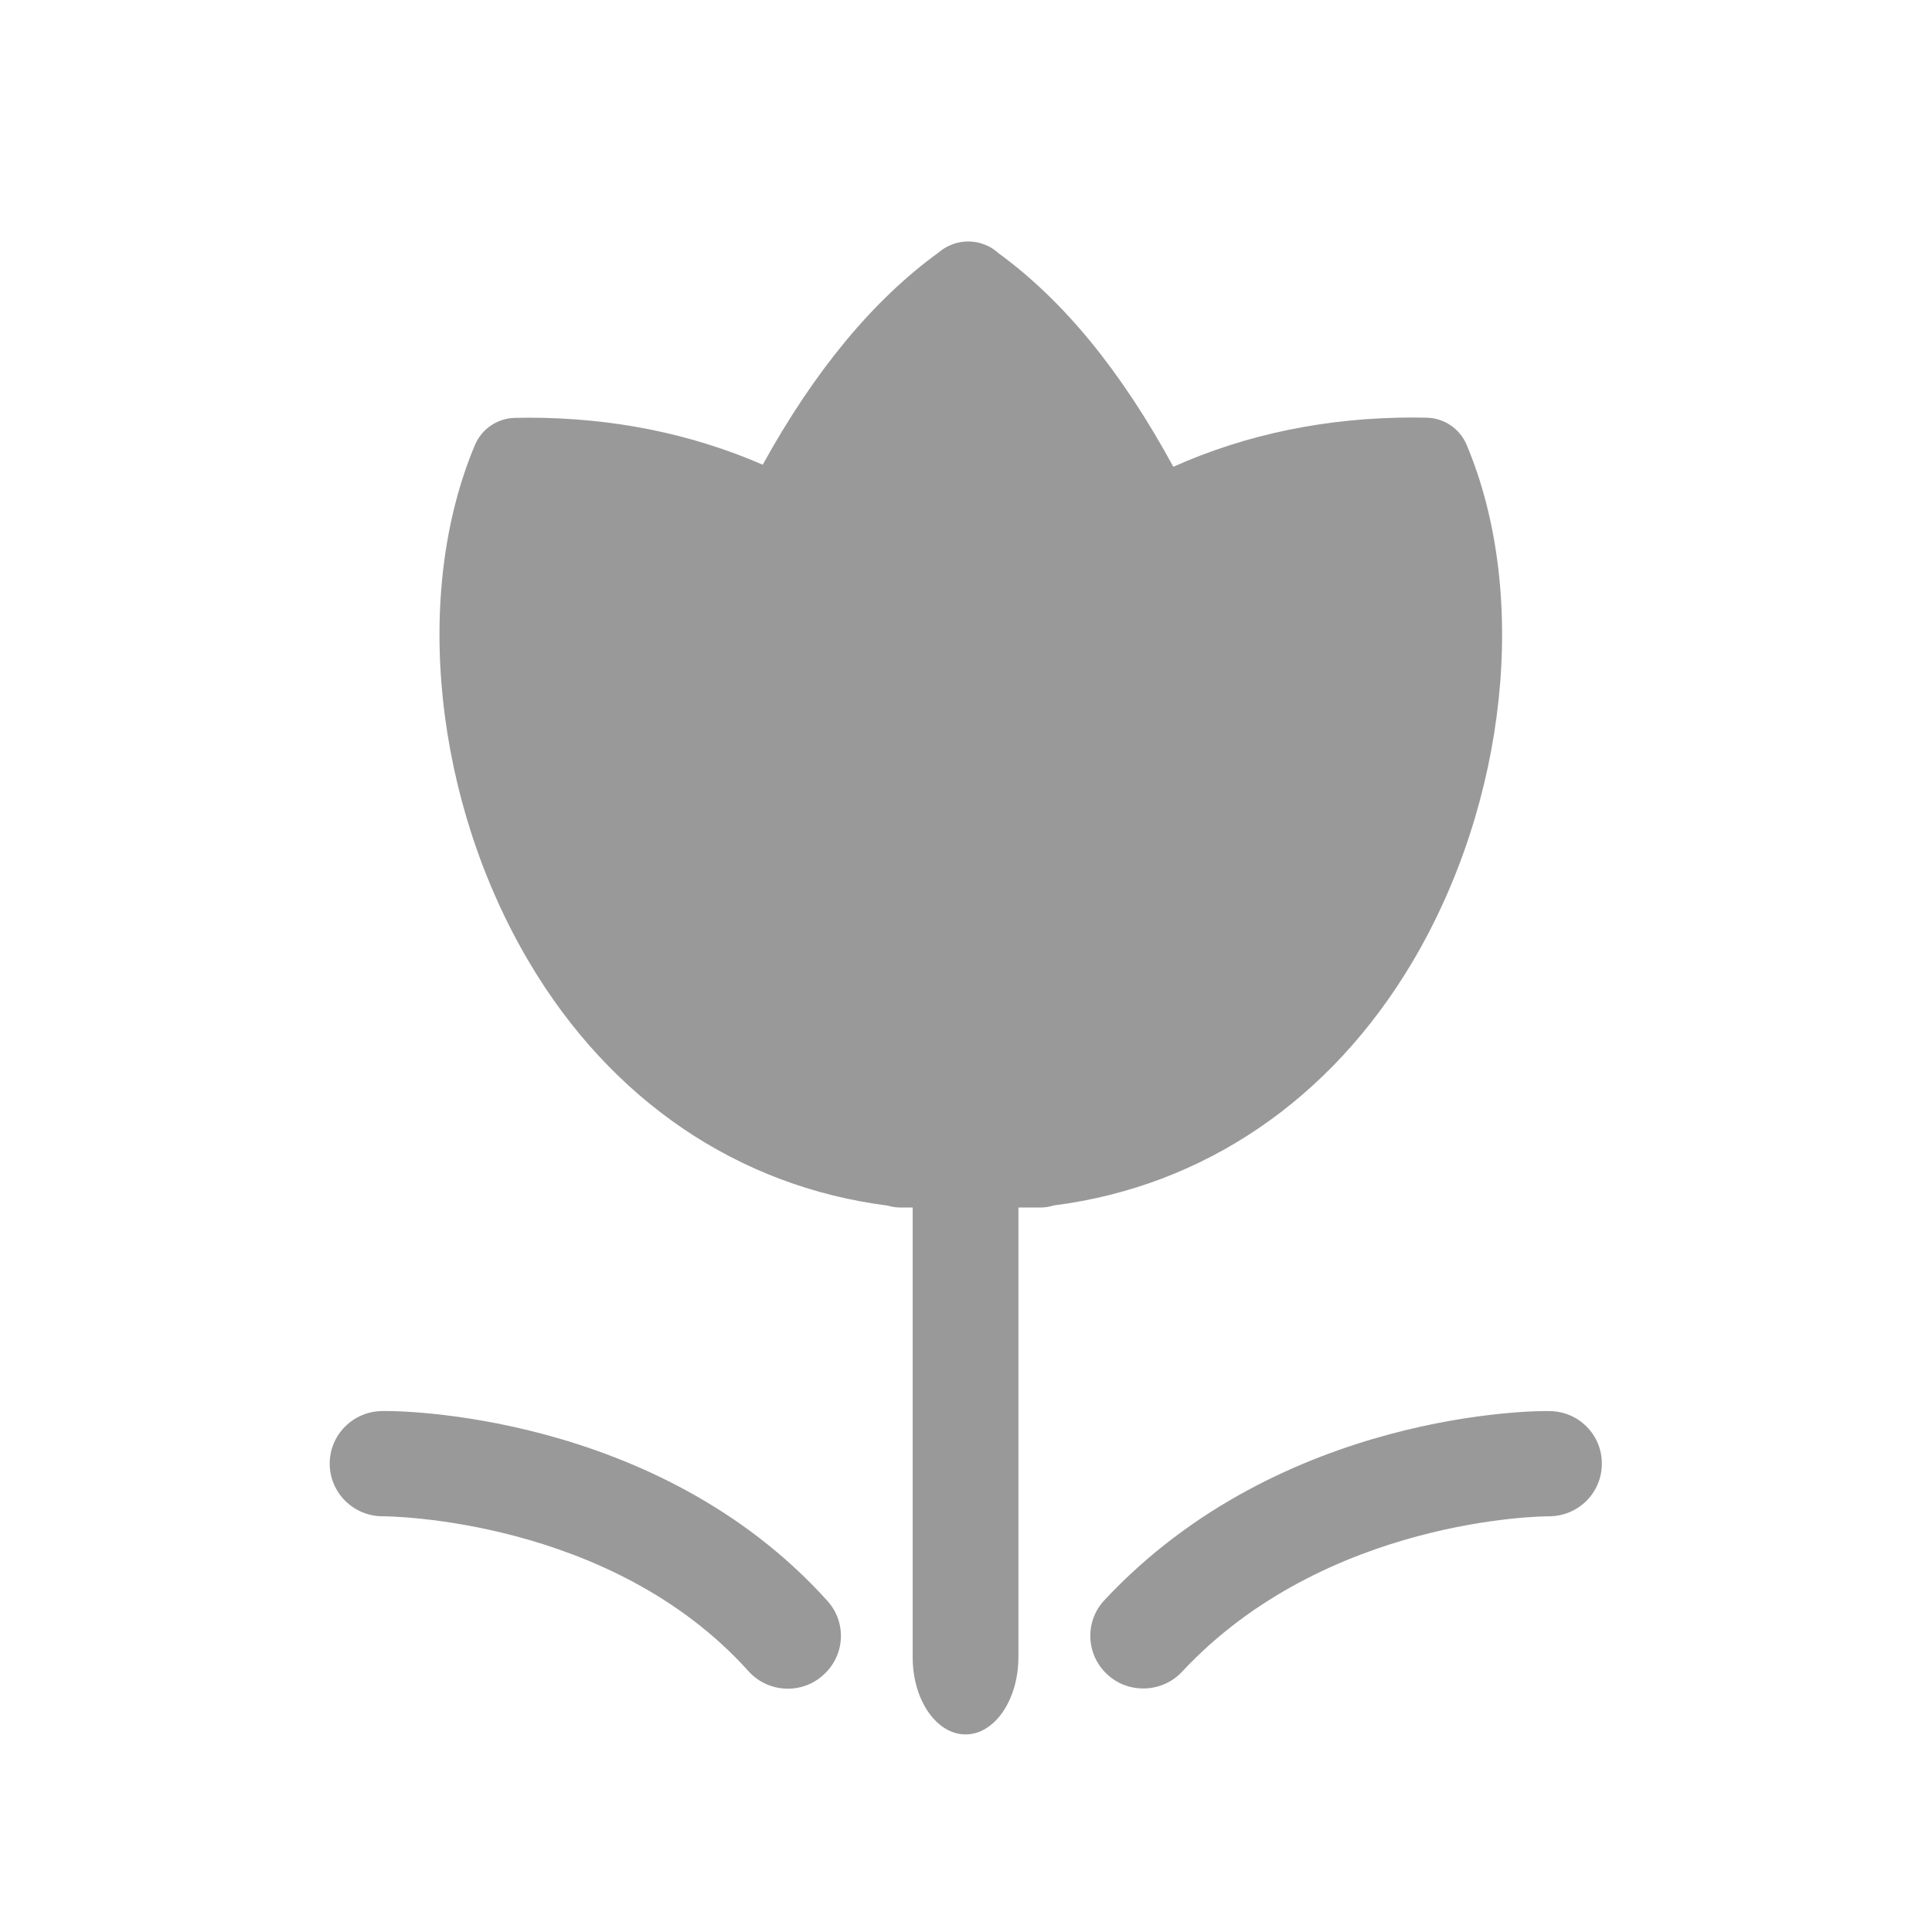 <?xml version="1.0" encoding="UTF-8"?>
<svg width="88px" height="88px" viewBox="0 0 88 88" version="1.1" xmlns="http://www.w3.org/2000/svg" xmlns:xlink="http://www.w3.org/1999/xlink">
    <!-- Generator: Sketch 51 (57462) - http://www.bohemiancoding.com/sketch -->
    <title>Room/room_icon_garden</title>
    <desc>Created with Sketch.</desc>
    <defs></defs>
    <g id="Room/room_icon_garden" stroke="none" stroke-width="1" fill="none" fill-rule="evenodd">
        <g id="flower-copy-2" transform="translate(15, 11)" fill="#999999" fill-rule="nonzero">
            <path d="M20.893,65.918 C20.229,65.918 19.564,65.65 19.087,65.114 C12.807,58.137 2.665,58.065 2.447,58.065 L2.436,58.065 C1.108,58.065 0.028,57.004 0.018,55.684 C0.007,54.365 1.077,53.283 2.405,53.273 C2.904,53.242 14.893,53.263 22.689,61.92 C23.582,62.909 23.488,64.424 22.492,65.3 C22.045,65.712 21.464,65.918 20.893,65.918 Z M37.076,65.908 C36.484,65.908 35.903,65.702 35.436,65.269 C34.46,64.372 34.398,62.858 35.301,61.889 C43.366,53.242 55.107,53.252 55.574,53.273 C56.913,53.283 57.982,54.365 57.961,55.695 C57.951,57.014 56.871,58.065 55.553,58.065 L55.532,58.065 C55.335,58.065 45.39,58.127 38.84,65.145 C38.373,65.65 37.719,65.908 37.076,65.908 L37.076,65.908 Z M32.406,44 L26.022,44 C25.823,44 25.623,43.974 25.433,43.914 C18.624,43.045 12.829,39.124 9.104,32.828 C4.773,25.518 3.777,16.049 6.635,9.264 C6.947,8.533 7.657,8.051 8.454,8.034 L9.061,8.025 C12.898,8.025 16.476,8.748 19.741,10.167 C22.098,5.892 24.783,2.65 27.754,0.5 C27.91,0.363 28.092,0.251 28.291,0.165 C28.915,-0.102 29.634,-0.042 30.206,0.32 C30.301,0.38 30.396,0.457 30.483,0.535 C33.454,2.702 36.07,5.901 38.444,10.261 C41.77,8.774 45.434,8.017 49.367,8.017 L49.982,8.025 C50.779,8.043 51.49,8.524 51.801,9.255 C54.66,16.041 53.664,25.51 49.332,32.82 C45.599,39.107 39.813,43.037 33.004,43.905 C32.813,43.966 32.614,44 32.406,44 L32.406,44 Z M28.979,68 C27.65,68 26.571,66.426 26.571,64.489 L26.571,43.511 C26.571,41.559 27.65,40 28.979,40 C30.308,40 31.388,41.574 31.388,43.511 L31.388,64.473 C31.387,66.426 30.308,68 28.979,68 Z" id="Shape"></path>
        </g>
    </g>
</svg>